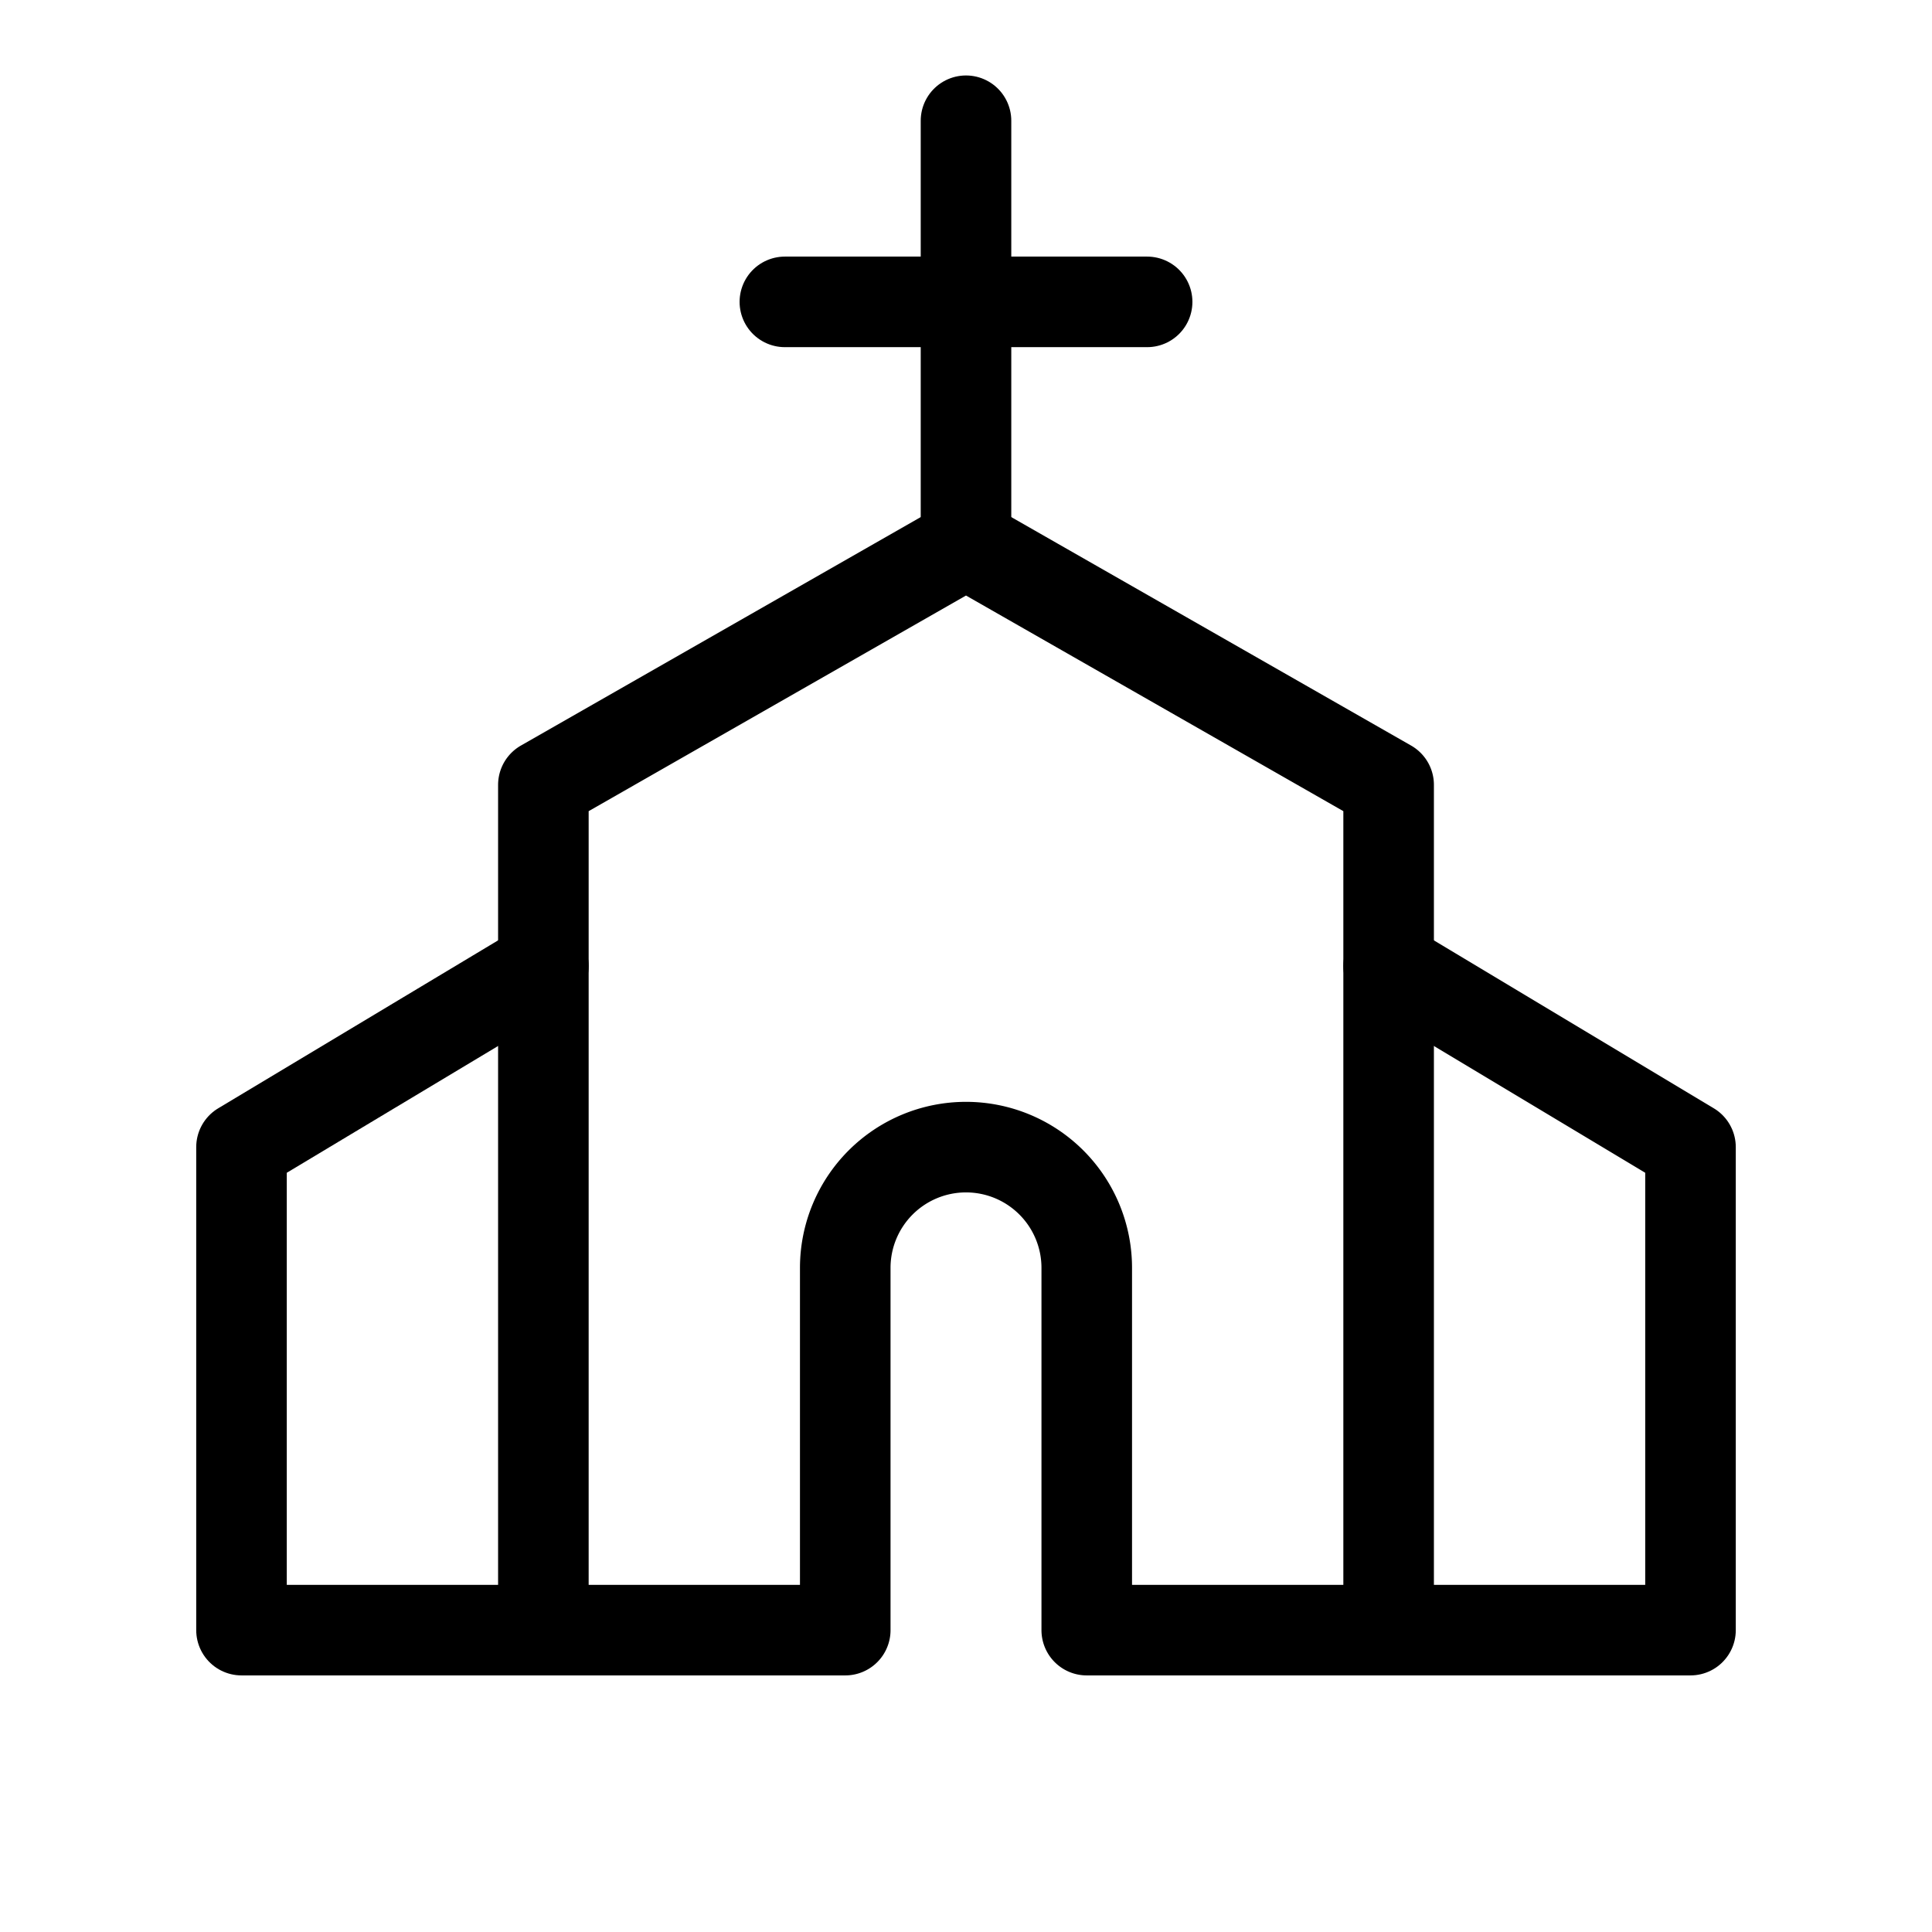 <svg xmlns="http://www.w3.org/2000/svg" viewBox="0 0 256 256"><rect width="256" height="256" fill="none"/><path d="M72,216h40V168a16,16,0,0,1,16-16h0a16,16,0,0,1,16,16v48h40V104L128,72,72,104Z" fill="none" stroke="currentColor" stroke-linecap="round" stroke-linejoin="round" stroke-width="12"/><line x1="128" y1="72" x2="128" y2="16" fill="none" stroke="currentColor" stroke-linecap="round" stroke-linejoin="round" stroke-width="12"/><line x1="104" y1="40" x2="152" y2="40" fill="none" stroke="currentColor" stroke-linecap="round" stroke-linejoin="round" stroke-width="12"/><polyline points="184 128 224 152 224 216 184 216" fill="none" stroke="currentColor" stroke-linecap="round" stroke-linejoin="round" stroke-width="12"/><polyline points="72 128 32 152 32 216 72 216" fill="none" stroke="currentColor" stroke-linecap="round" stroke-linejoin="round" stroke-width="12"/></svg>